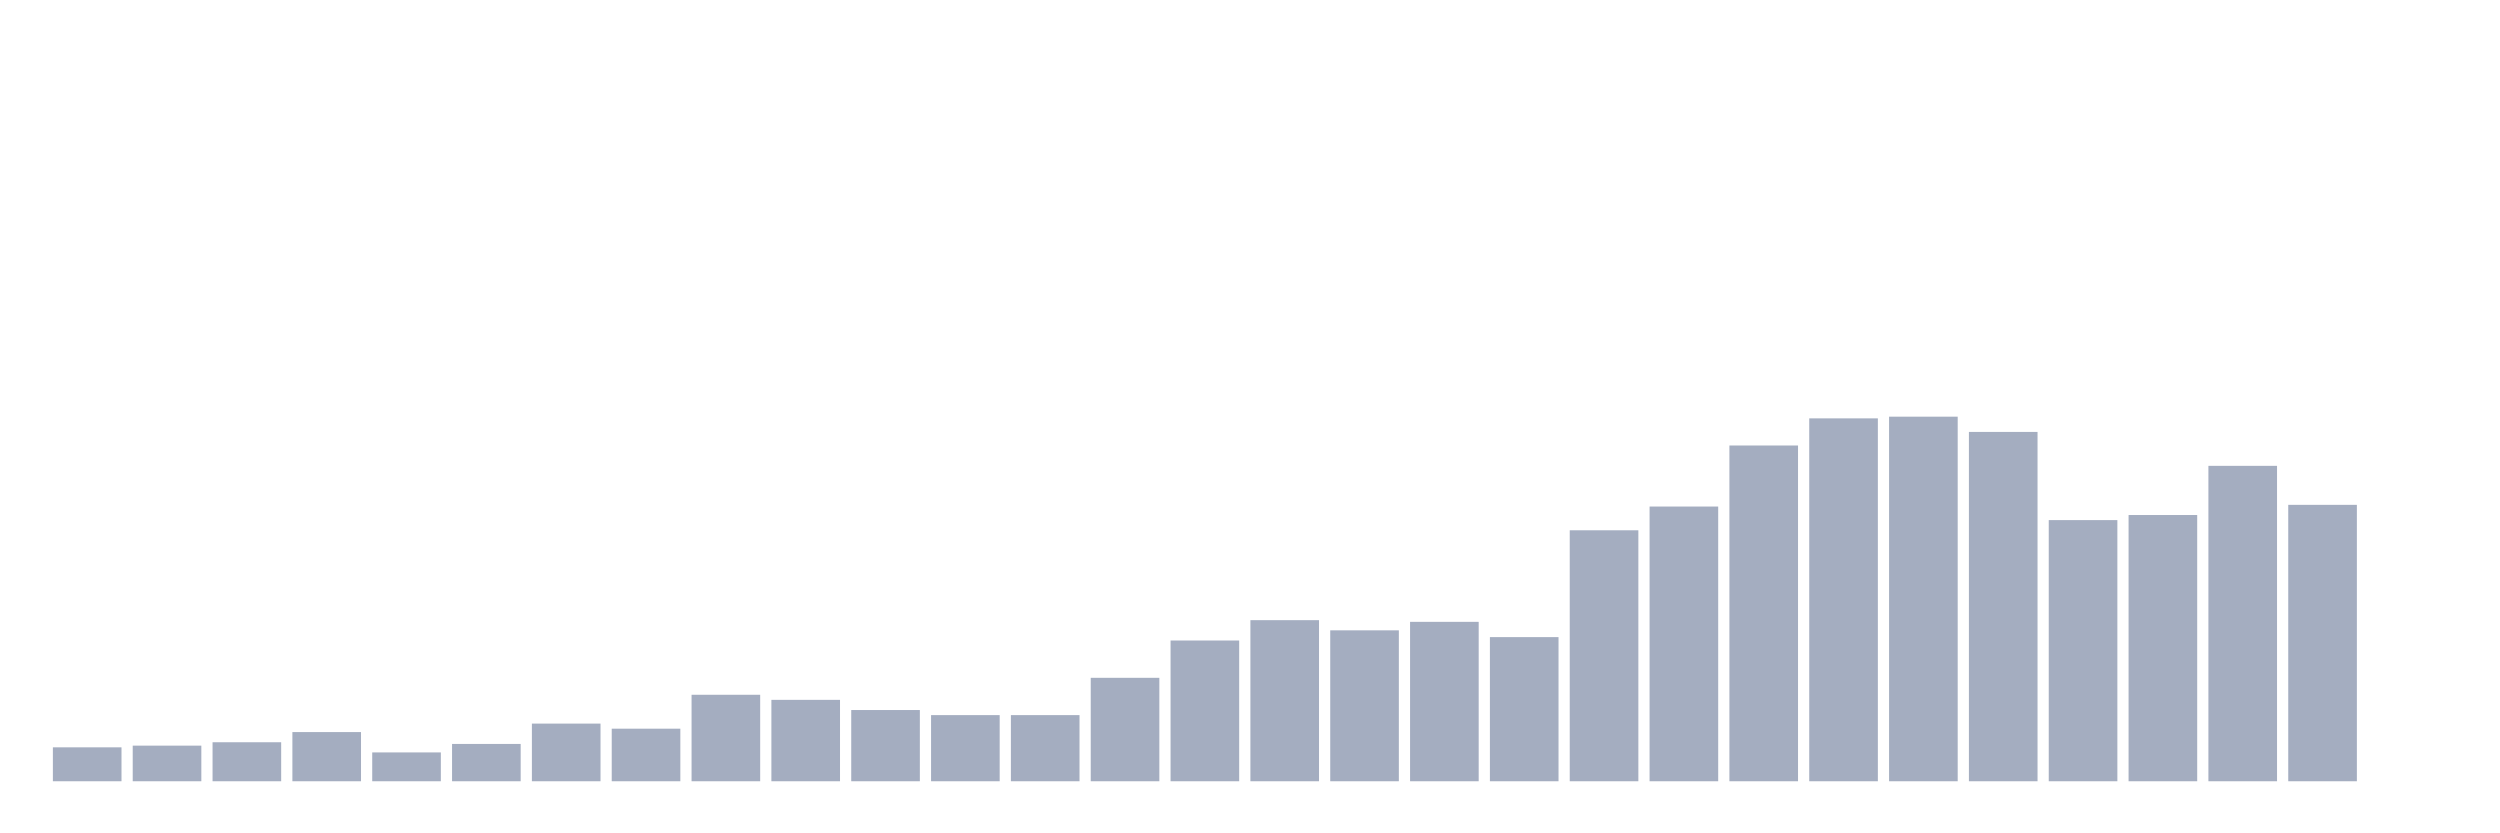 <svg xmlns="http://www.w3.org/2000/svg" viewBox="0 0 480 160"><g transform="translate(10,10)"><rect class="bar" x="0.153" width="13.175" y="133.488" height="6.512" fill="rgb(164,173,192)"></rect><rect class="bar" x="15.482" width="13.175" y="133.163" height="6.837" fill="rgb(164,173,192)"></rect><rect class="bar" x="30.81" width="13.175" y="132.512" height="7.488" fill="rgb(164,173,192)"></rect><rect class="bar" x="46.138" width="13.175" y="130.558" height="9.442" fill="rgb(164,173,192)"></rect><rect class="bar" x="61.466" width="13.175" y="134.465" height="5.535" fill="rgb(164,173,192)"></rect><rect class="bar" x="76.794" width="13.175" y="132.837" height="7.163" fill="rgb(164,173,192)"></rect><rect class="bar" x="92.123" width="13.175" y="128.93" height="11.07" fill="rgb(164,173,192)"></rect><rect class="bar" x="107.451" width="13.175" y="129.907" height="10.093" fill="rgb(164,173,192)"></rect><rect class="bar" x="122.779" width="13.175" y="123.395" height="16.605" fill="rgb(164,173,192)"></rect><rect class="bar" x="138.107" width="13.175" y="124.372" height="15.628" fill="rgb(164,173,192)"></rect><rect class="bar" x="153.436" width="13.175" y="126.326" height="13.674" fill="rgb(164,173,192)"></rect><rect class="bar" x="168.764" width="13.175" y="127.302" height="12.698" fill="rgb(164,173,192)"></rect><rect class="bar" x="184.092" width="13.175" y="127.302" height="12.698" fill="rgb(164,173,192)"></rect><rect class="bar" x="199.42" width="13.175" y="120.14" height="19.86" fill="rgb(164,173,192)"></rect><rect class="bar" x="214.748" width="13.175" y="112.977" height="27.023" fill="rgb(164,173,192)"></rect><rect class="bar" x="230.077" width="13.175" y="109.07" height="30.93" fill="rgb(164,173,192)"></rect><rect class="bar" x="245.405" width="13.175" y="111.023" height="28.977" fill="rgb(164,173,192)"></rect><rect class="bar" x="260.733" width="13.175" y="109.395" height="30.605" fill="rgb(164,173,192)"></rect><rect class="bar" x="276.061" width="13.175" y="112.326" height="27.674" fill="rgb(164,173,192)"></rect><rect class="bar" x="291.39" width="13.175" y="91.814" height="48.186" fill="rgb(164,173,192)"></rect><rect class="bar" x="306.718" width="13.175" y="87.256" height="52.744" fill="rgb(164,173,192)"></rect><rect class="bar" x="322.046" width="13.175" y="75.535" height="64.465" fill="rgb(164,173,192)"></rect><rect class="bar" x="337.374" width="13.175" y="70.326" height="69.674" fill="rgb(164,173,192)"></rect><rect class="bar" x="352.702" width="13.175" y="70" height="70" fill="rgb(164,173,192)"></rect><rect class="bar" x="368.031" width="13.175" y="72.93" height="67.07" fill="rgb(164,173,192)"></rect><rect class="bar" x="383.359" width="13.175" y="89.86" height="50.14" fill="rgb(164,173,192)"></rect><rect class="bar" x="398.687" width="13.175" y="88.884" height="51.116" fill="rgb(164,173,192)"></rect><rect class="bar" x="414.015" width="13.175" y="79.442" height="60.558" fill="rgb(164,173,192)"></rect><rect class="bar" x="429.344" width="13.175" y="86.93" height="53.07" fill="rgb(164,173,192)"></rect><rect class="bar" x="444.672" width="13.175" y="140" height="0" fill="rgb(164,173,192)"></rect></g></svg>